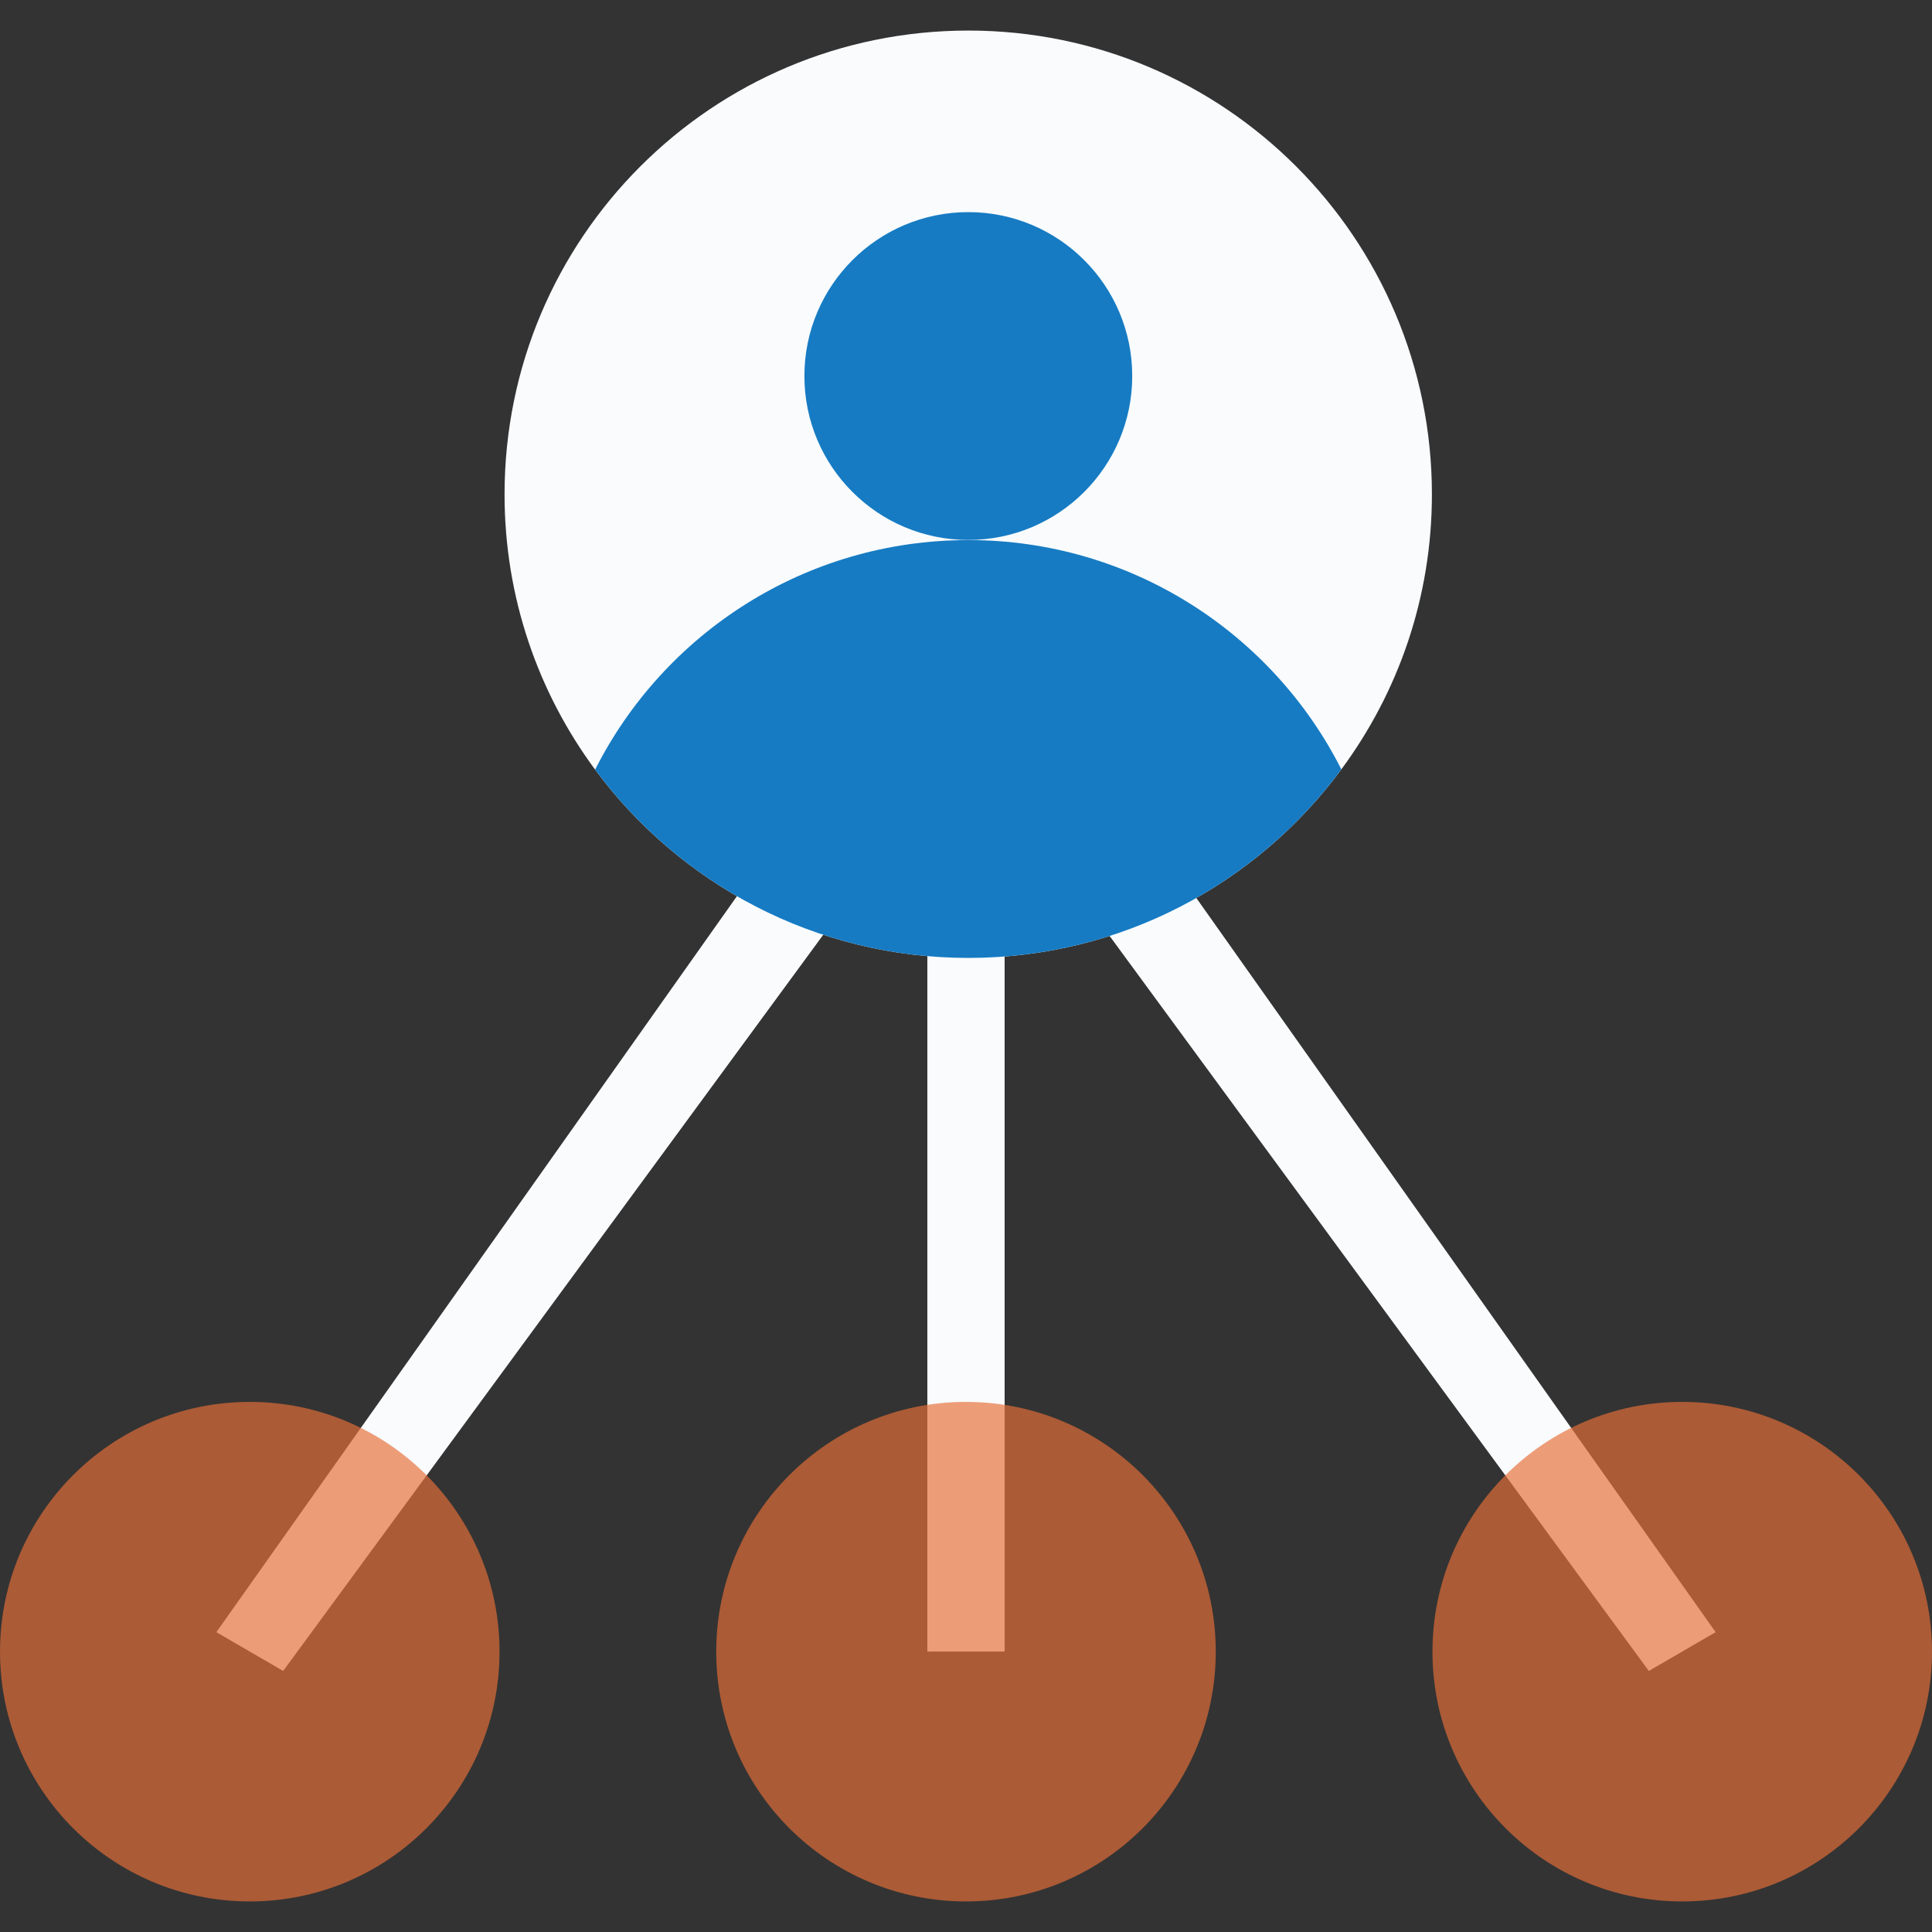 <?xml version="1.0" encoding="iso-8859-1"?>
<!-- Generator: Adobe Illustrator 19.0.0, SVG Export Plug-In . SVG Version: 6.00 Build 0)  -->
<svg xmlns="http://www.w3.org/2000/svg" xmlns:xlink="http://www.w3.org/1999/xlink" version="1.1" id="Capa_1" x="0px" y="0px" viewBox="0 0 468.293 468.293" style="enable-background:new 0 0 468.293 468.293;" xml:space="preserve">
<rect x="0" y="0" width="468.293" height="468.293" fill="#333333" stroke="none"/>
<path style="fill:#f9fbfd;" d="M347.077,119.831c0,24.954-8.138,47.972-21.95,66.654c-20.417,27.689-53.31,45.703-90.406,45.703  s-69.99-17.947-90.473-45.637c-13.81-18.681-21.951-41.766-21.951-66.72c0-62.116,50.307-112.423,112.424-112.423  C296.771,7.408,347.077,57.715,347.077,119.831z"/>
<polygon style="fill:#f9fbfd;" points="415.851,395.616 234.144,138.729 52.443,395.616 68.638,405.018 224.778,192.183   224.778,400.317 243.51,400.317 243.51,192.183 399.656,405.018 "/>
<circle style="fill: rgba(229, 110, 55, 0.671);" cx="60.541" cy="400.344" r="60.541"/>
<circle style="fill: rgba(229, 110, 55, 0.671);" cx="234.146" cy="400.344" r="60.541"/>
<circle style="fill: rgba(229, 110, 55, 0.671);" cx="407.752" cy="400.344" r="60.541"/>
<g>
    <circle style="fill:#167bc3;" cx="234.708" cy="91.146" r="39.73"/>
    <path style="fill:#167bc3;" d="M325.127,186.485c-20.417,27.689-53.31,45.703-90.406,45.703s-69.99-17.947-90.473-45.637   c16.68-33.026,50.908-55.644,90.473-55.644C274.219,130.907,308.447,153.525,325.127,186.485z"/>
</g>
<g>
</g>
<g>
</g>
<g>
</g>
<g>
</g>
<g>
</g>
<g>
</g>
<g>
</g>
<g>
</g>
<g>
</g>
<g>
</g>
<g>
</g>
<g>
</g>
<g>
</g>
<g>
</g>
<g>
</g>
</svg>
